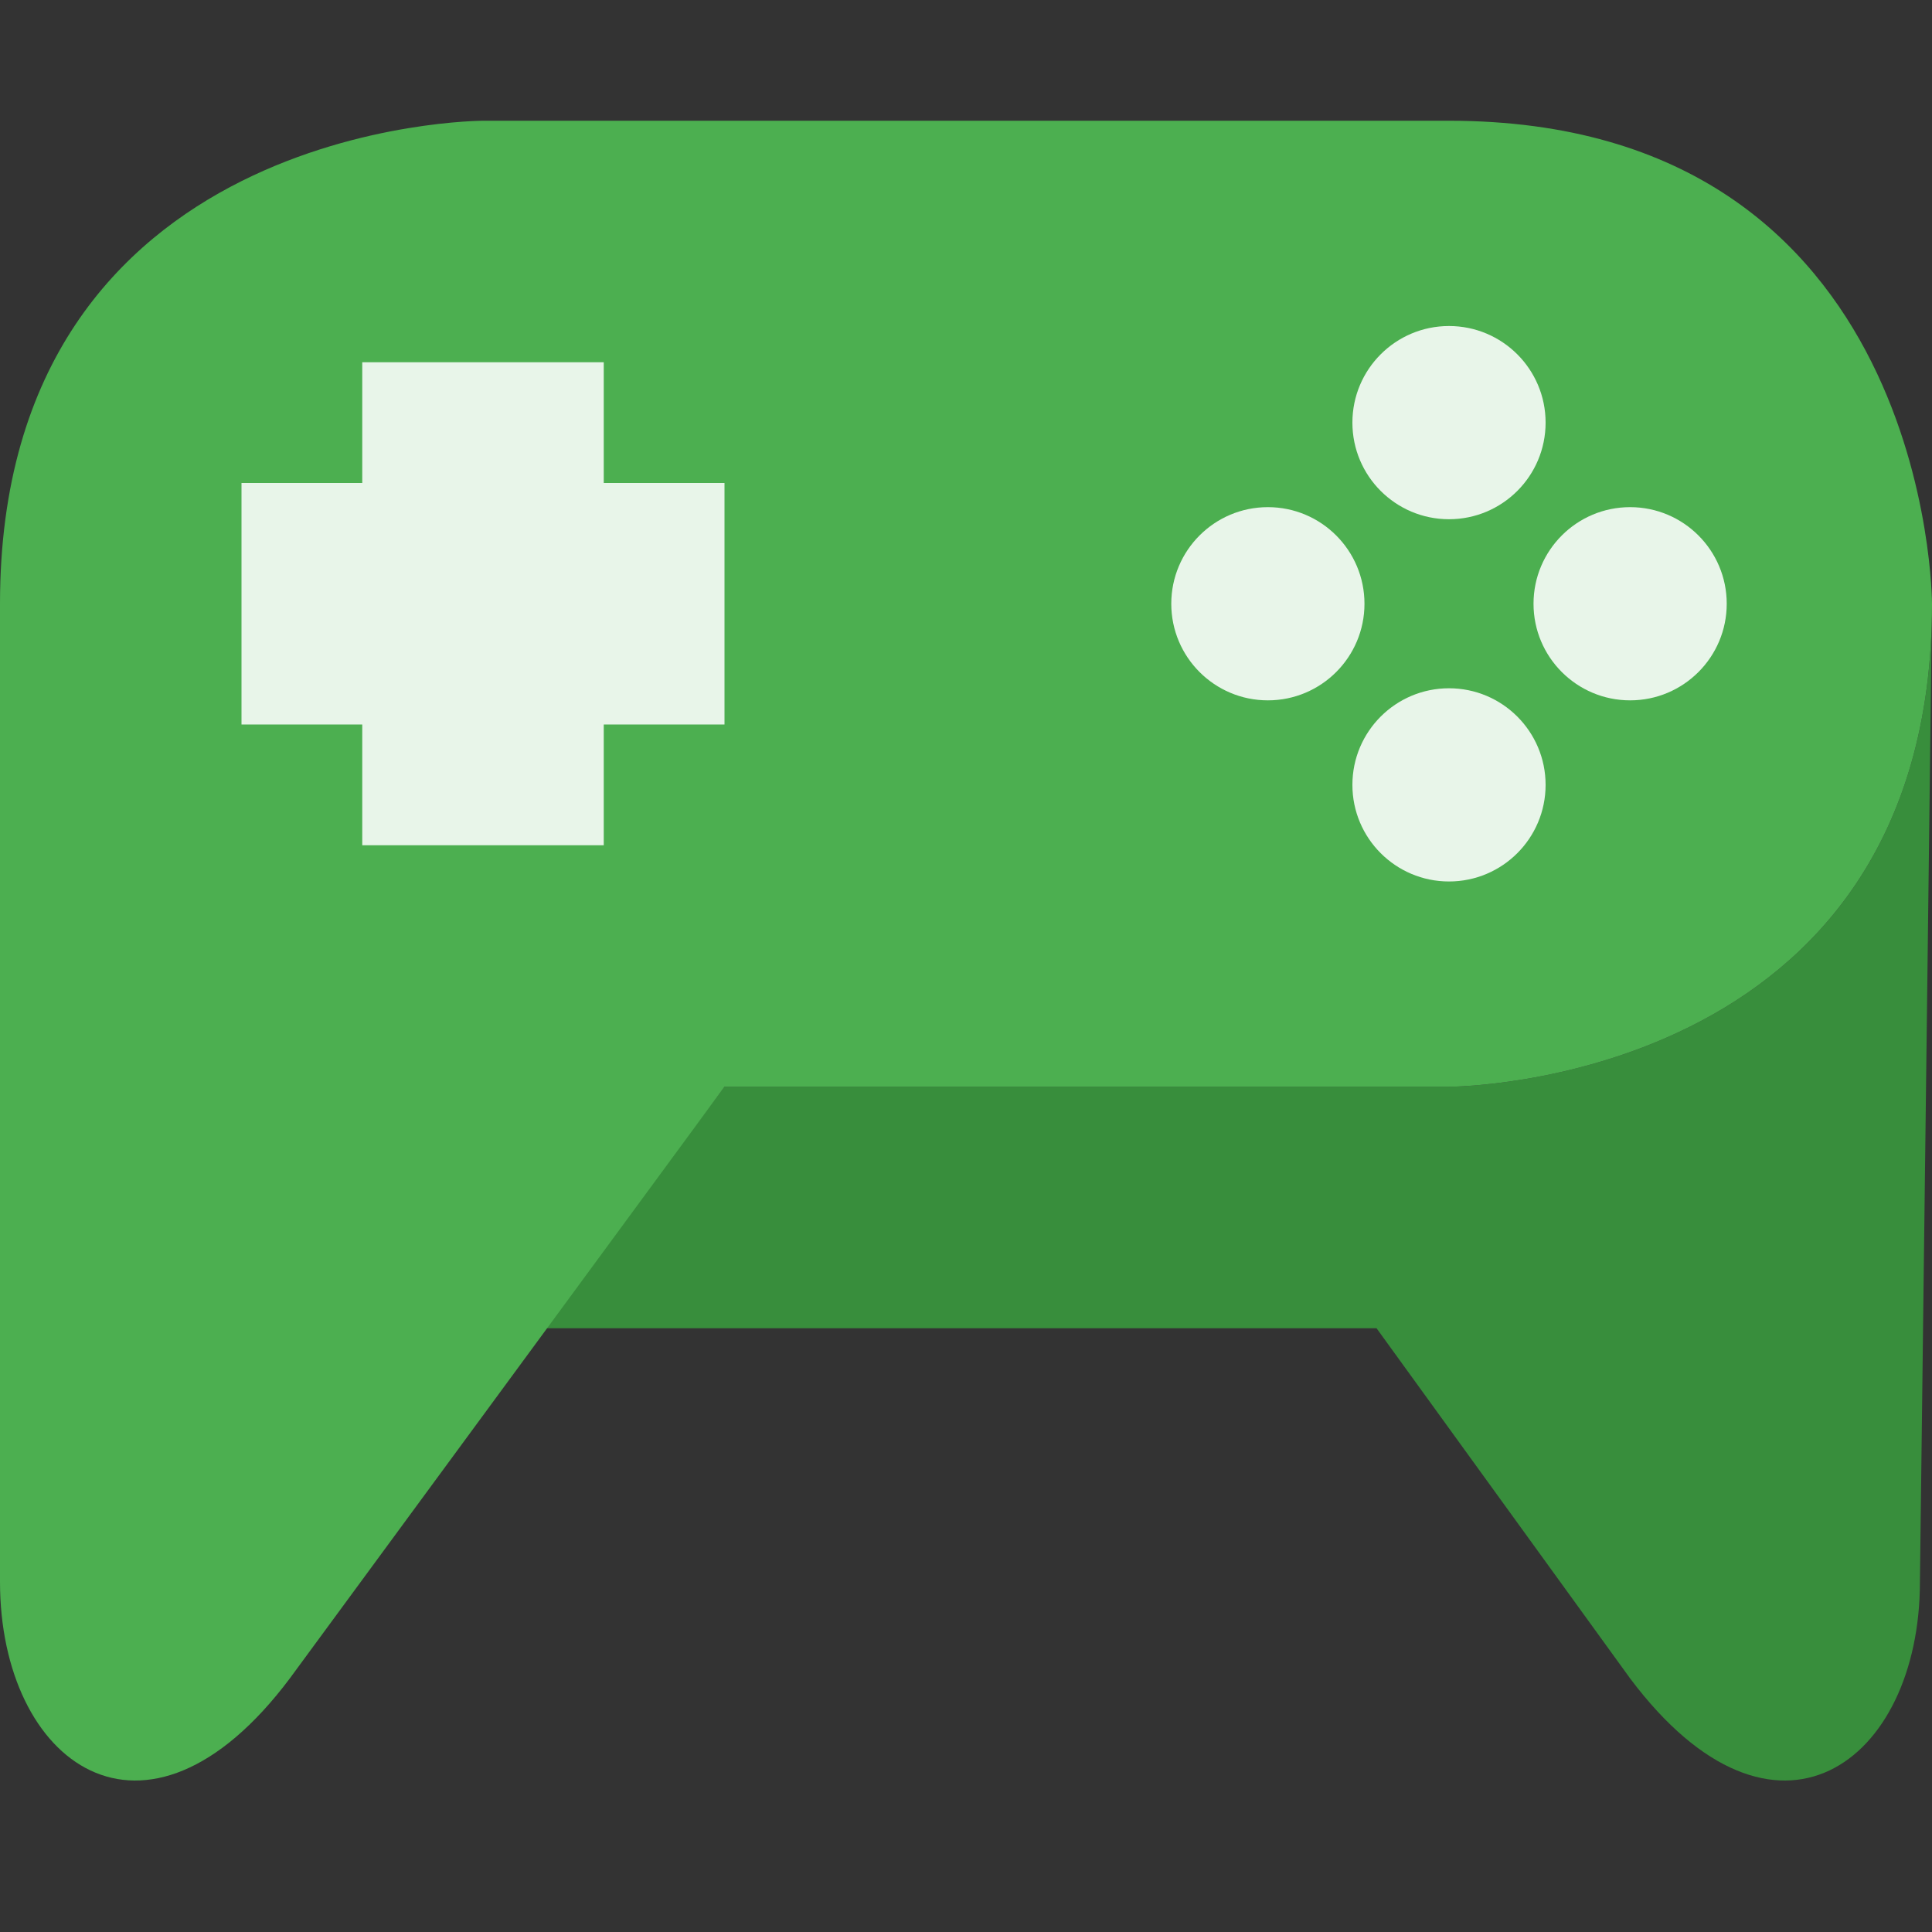<svg height="16" width="16" xmlns="http://www.w3.org/2000/svg"><rect width="100%" height="100%" fill="#333333" stroke="none"/><path d="m16 5c0 4-4 4-4 4h-6l-1.5 2h6.9l2.1 2.9c1.2 1.6 2.4.7 2.4-.8z" fill="#388e3c"/><path d="m4 1s-4 0-4 4v8.1c0 1.5 1.2 2.4 2.4.8l3.6-4.9h6s4 0 4-4c0 0 0-4-4-4z" fill="#4caf50"/><g fill="#e8f5e9"><path d="m3 3v1h-1v2h1v1h2v-1h1v-2h-1v-1z"/><circle cx="12" cy="3.5" r=".8"/><circle cx="10.5" cy="5" r=".8"/><circle cx="12" cy="6.5" r=".8"/><circle cx="13.5" cy="5" r=".8"/></g></svg>